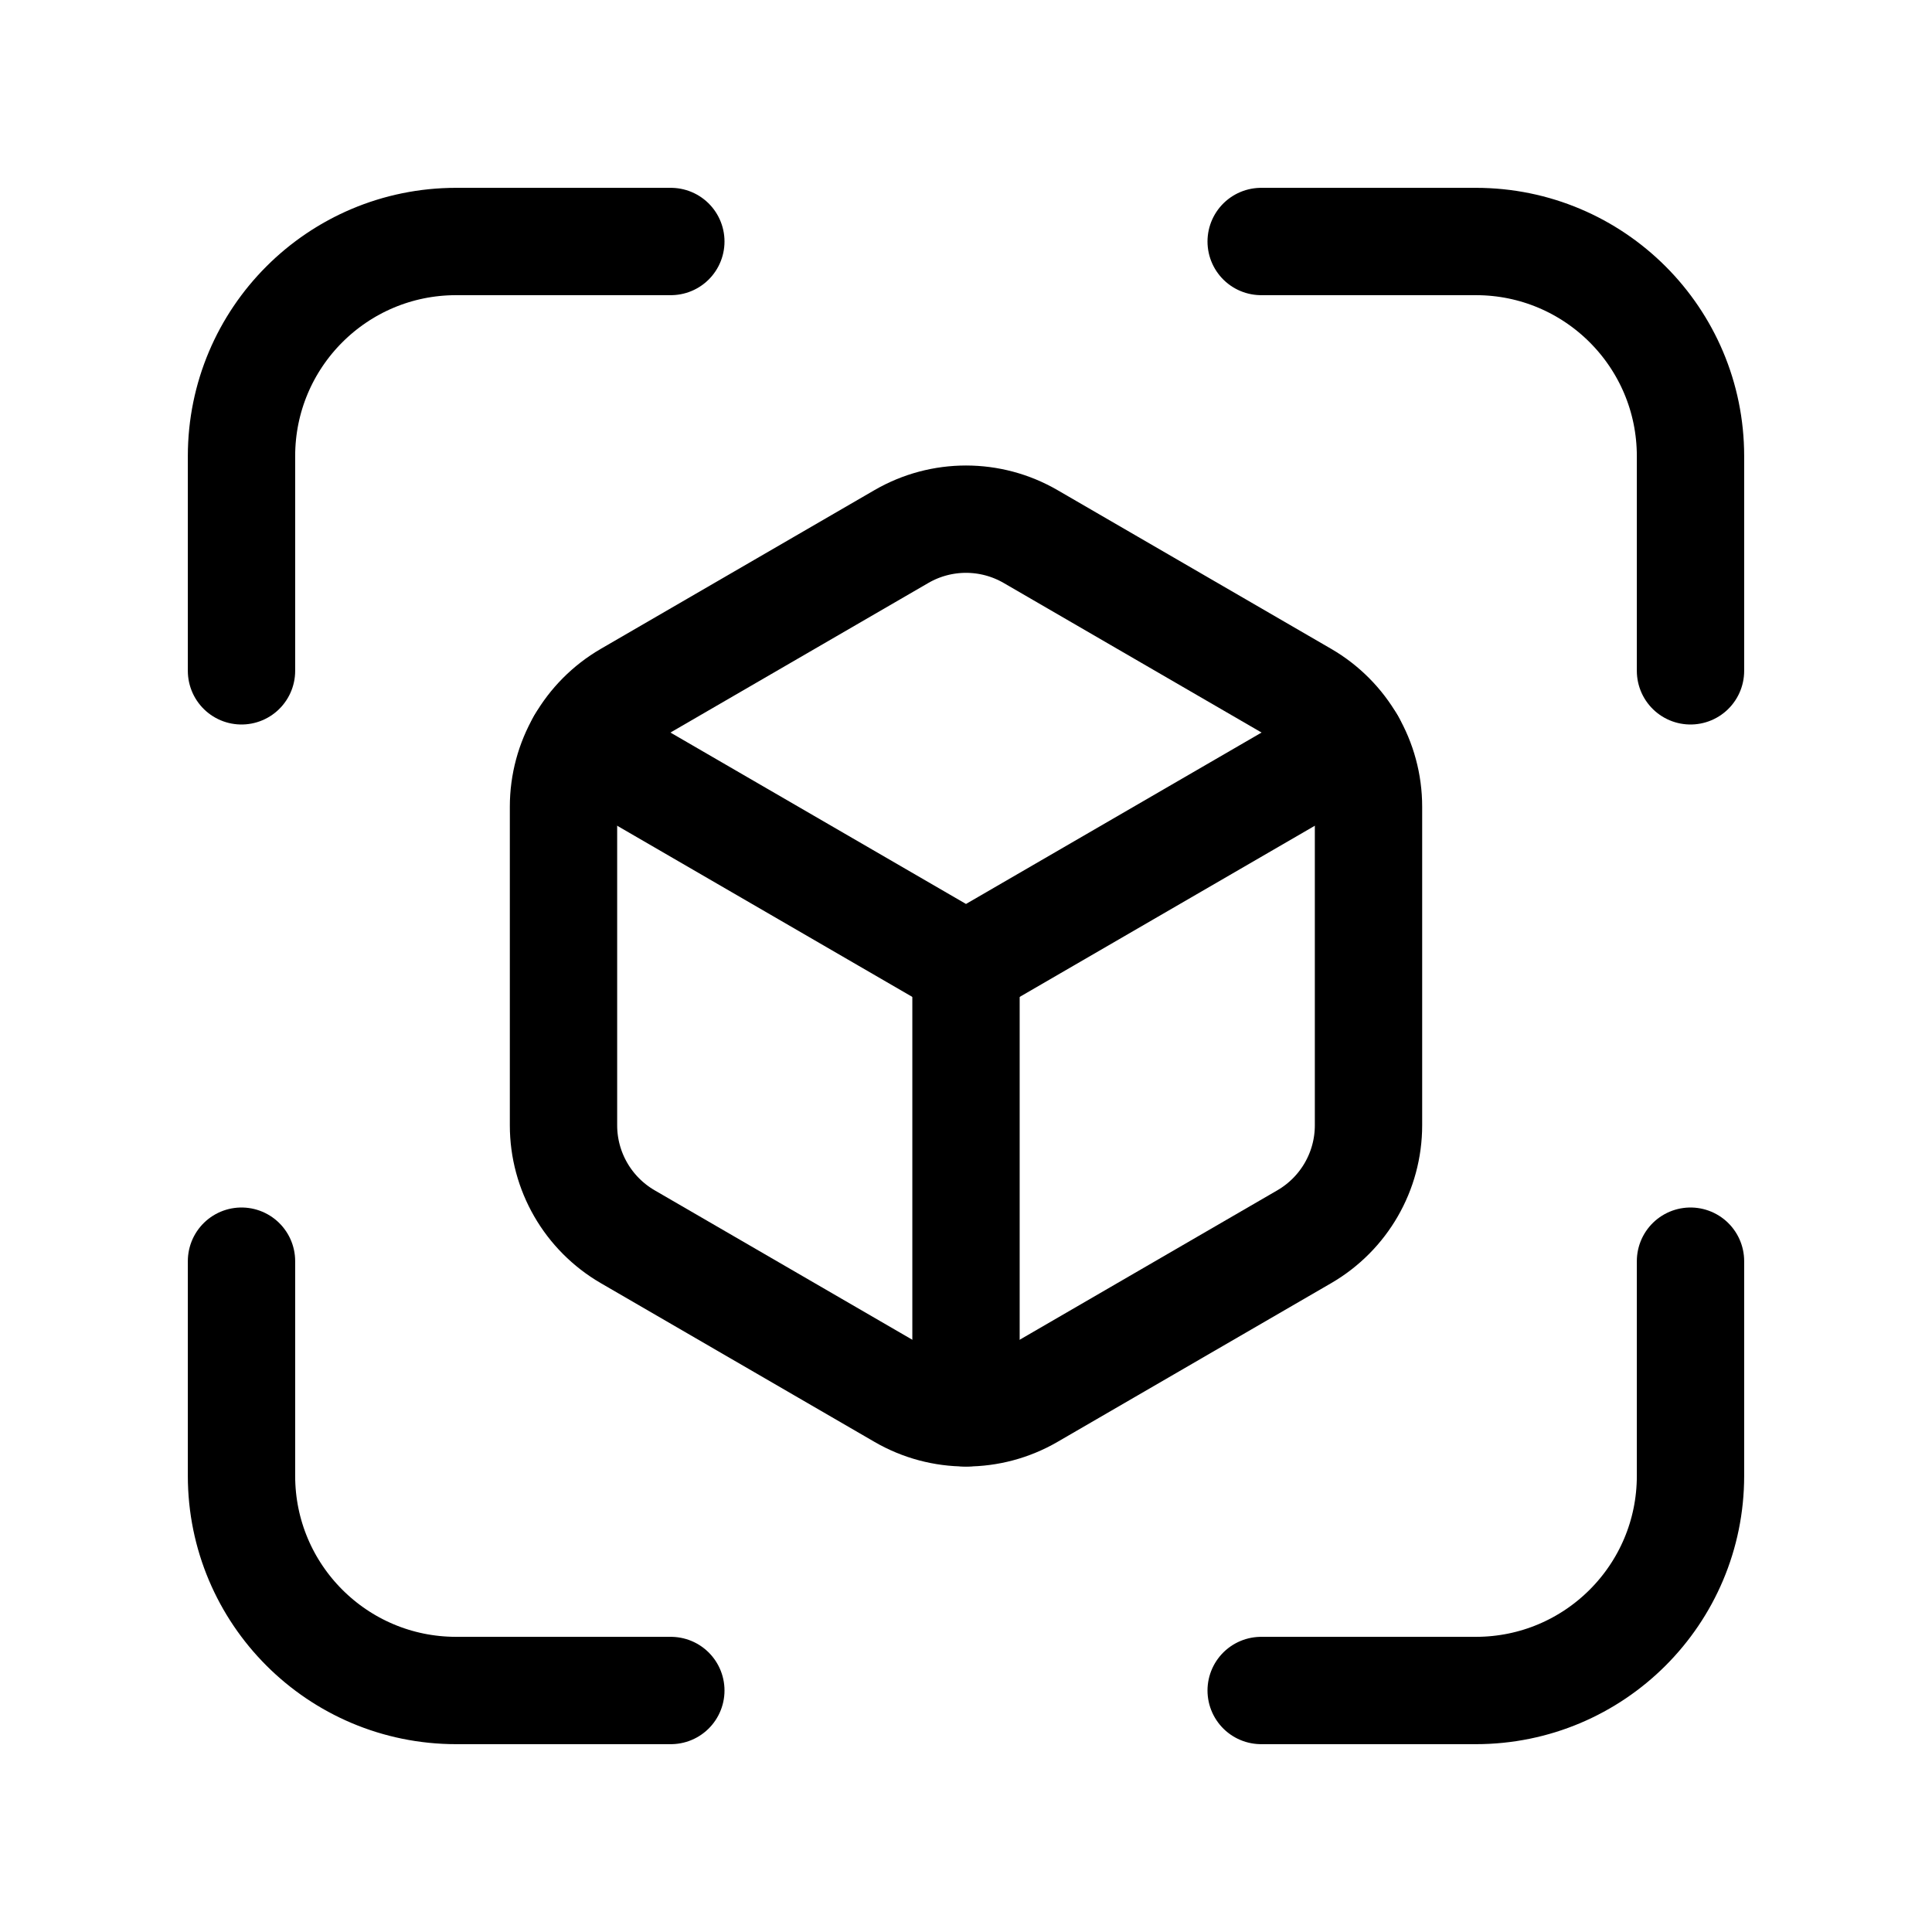 <svg xmlns="http://www.w3.org/2000/svg" height="18" width="18" viewBox="0 0 18 18"><title>scan cube</title><g fill="none" stroke="currentColor" class="nc-icon-wrapper"><path d="M8.398,4.999l-2.55,1.479c-.37,.215-.598,.61-.598,1.038v2.968c0,.428,.228,.823,.598,1.038l2.55,1.479c.372,.216,.832,.216,1.204,0l2.55-1.479c.37-.215,.598-.61,.598-1.038v-2.968c0-.428-.228-.823-.598-1.038l-2.55-1.479c-.372-.216-.832-.216-1.204,0Z" stroke-linecap="round" stroke-linejoin="round" stroke="currentColor"></path><polyline points="12.59 6.918 9 9 5.41 6.918" stroke-linecap="round" stroke-linejoin="round" stroke="currentColor"></polyline><line x1="9" y1="13.163" x2="9" y2="9" stroke-linecap="round" stroke-linejoin="round" stroke="currentColor"></line><path d="M15.75,11.75v2c0,1.105-.895,2-2,2h-2" stroke-linecap="round" stroke-linejoin="round"></path><path d="M6.25,15.75h-2c-1.105,0-2-.895-2-2v-2" stroke-linecap="round" stroke-linejoin="round"></path><path d="M2.25,6.25v-2c0-1.105,.895-2,2-2h2" stroke-linecap="round" stroke-linejoin="round"></path><path d="M11.75,2.25h2c1.105,0,2,.895,2,2v2" stroke-linecap="round" stroke-linejoin="round"></path></g></svg>